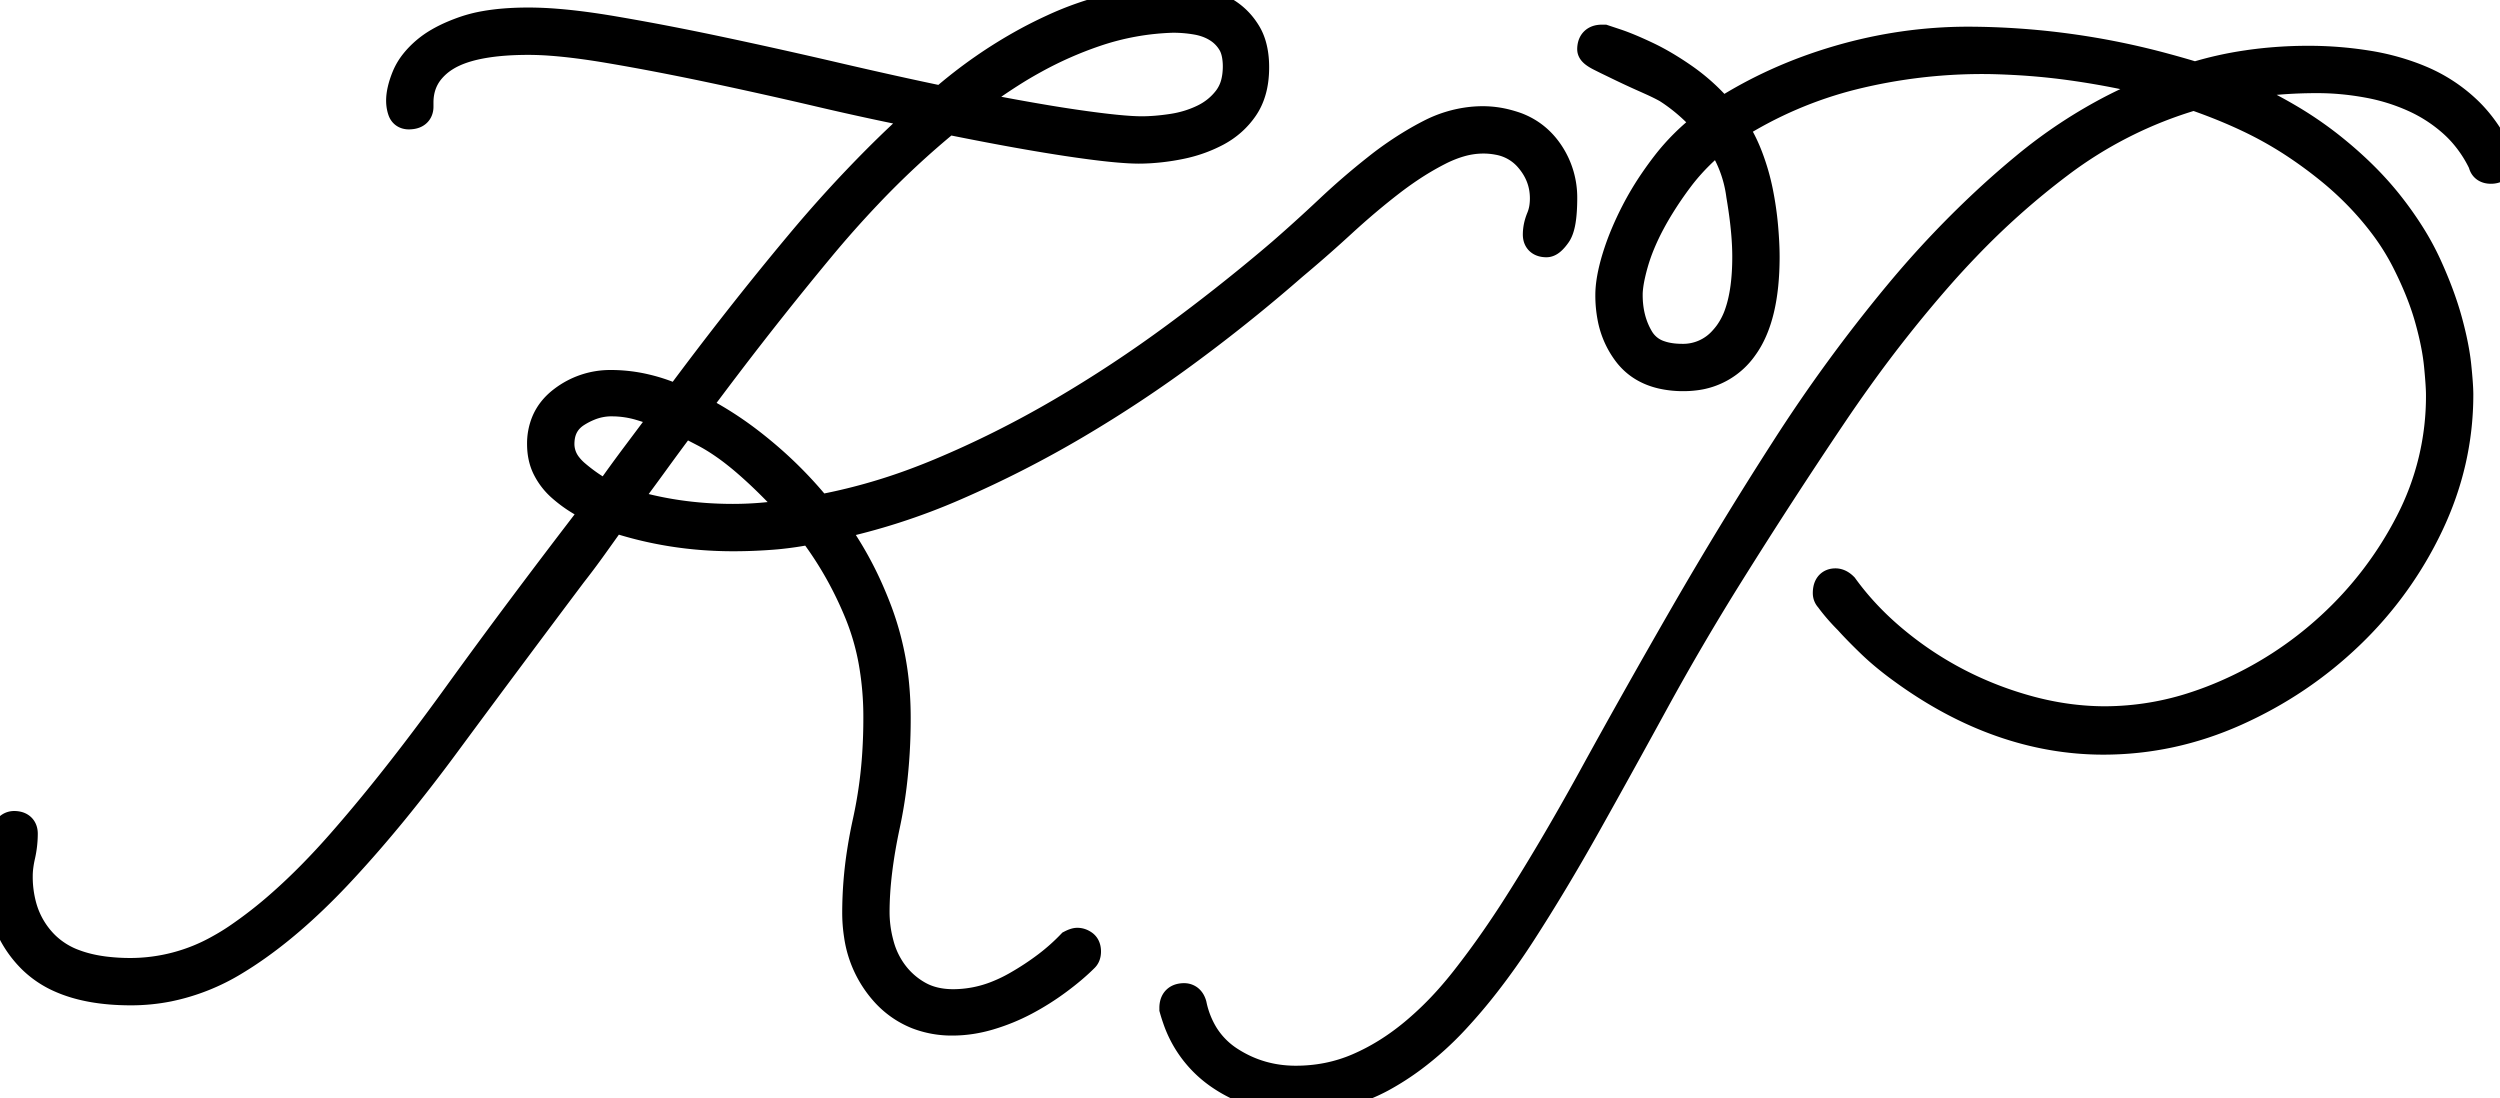 <svg width="80.827" height="35.515" viewBox="0 0 80.827 35.515" xmlns="http://www.w3.org/2000/svg"><g id="svgGroup" stroke-linecap="round" fill-rule="evenodd" font-size="9pt" stroke="#000" stroke-width="0.25mm" fill="#000000" style="stroke:#000;stroke-width:0.25mm;fill:#000000"><path d="M 13.542 3.32 L 13.542 3.451 A 0.295 0.295 0 0 1 13.521 3.564 Q 13.468 3.692 13.277 3.708 A 0.702 0.702 0 0 1 13.216 3.711 A 0.274 0.274 0 0 1 13.134 3.699 Q 13.04 3.67 13.005 3.564 Q 12.956 3.418 12.956 3.255 Q 12.956 2.93 13.135 2.49 A 1.876 1.876 0 0 1 13.403 2.037 Q 13.556 1.843 13.77 1.66 A 2.843 2.843 0 0 1 14.196 1.362 Q 14.417 1.234 14.685 1.122 A 5.789 5.789 0 0 1 15.023 0.993 A 4.349 4.349 0 0 1 15.687 0.824 Q 16.296 0.716 17.09 0.716 A 11.398 11.398 0 0 1 17.983 0.754 Q 18.801 0.819 19.824 0.993 A 80.489 80.489 0 0 1 21.941 1.383 A 97.695 97.695 0 0 1 23.291 1.66 A 196.791 196.791 0 0 1 27.018 2.49 A 176.446 176.446 0 0 0 28.825 2.901 A 131.894 131.894 0 0 0 30.469 3.255 A 15.361 15.361 0 0 1 33.233 1.334 A 13.886 13.886 0 0 1 34.049 0.928 A 10.036 10.036 0 0 1 37.923 0 A 4.382 4.382 0 0 1 38.334 0.02 A 5.955 5.955 0 0 1 38.786 0.081 A 2.371 2.371 0 0 1 39.648 0.407 A 1.989 1.989 0 0 1 40.241 0.984 A 2.347 2.347 0 0 1 40.299 1.074 Q 40.516 1.427 40.553 1.96 A 3.262 3.262 0 0 1 40.56 2.181 Q 40.56 2.864 40.298 3.336 A 1.721 1.721 0 0 1 40.218 3.467 Q 39.876 3.971 39.323 4.264 A 4.293 4.293 0 0 1 38.328 4.638 A 4.942 4.942 0 0 1 38.102 4.687 A 6.988 6.988 0 0 1 37.168 4.807 A 6.082 6.082 0 0 1 36.816 4.818 A 6.479 6.479 0 0 1 36.402 4.802 Q 35.929 4.772 35.228 4.679 A 39.83 39.83 0 0 1 34.489 4.574 A 57.91 57.91 0 0 1 33.191 4.361 Q 32.035 4.159 30.632 3.874 A 28.01 28.01 0 0 0 28.031 6.297 A 34.501 34.501 0 0 0 26.514 8.008 A 114.331 114.331 0 0 0 23.483 11.823 A 131.711 131.711 0 0 0 22.461 13.184 A 10.959 10.959 0 0 1 24.151 14.237 A 12.63 12.63 0 0 1 24.609 14.6 A 13.14 13.14 0 0 1 26.465 16.471 A 18.735 18.735 0 0 0 29.66 15.578 A 21.315 21.315 0 0 0 30.404 15.283 Q 32.389 14.453 34.31 13.33 Q 36.23 12.207 38.037 10.872 A 60.827 60.827 0 0 0 41.037 8.512 A 55.033 55.033 0 0 0 41.439 8.171 A 52.767 52.767 0 0 0 42.565 7.162 A 61.012 61.012 0 0 0 42.985 6.771 A 23.372 23.372 0 0 1 44.495 5.467 A 21.458 21.458 0 0 1 44.596 5.387 A 10.757 10.757 0 0 1 45.723 4.615 A 9.248 9.248 0 0 1 46.24 4.329 A 3.789 3.789 0 0 1 47.567 3.926 A 3.602 3.602 0 0 1 47.949 3.906 A 3.054 3.054 0 0 1 48.706 4.005 A 3.711 3.711 0 0 1 49.023 4.102 Q 49.707 4.362 50.114 4.997 A 2.569 2.569 0 0 1 50.521 6.413 A 6.259 6.259 0 0 1 50.511 6.768 Q 50.481 7.309 50.348 7.534 A 0.5 0.5 0 0 1 50.326 7.568 A 1.669 1.669 0 0 1 50.246 7.673 Q 50.117 7.828 50.021 7.843 A 0.131 0.131 0 0 1 50 7.845 Q 49.749 7.845 49.713 7.654 A 0.375 0.375 0 0 1 49.707 7.585 A 1.312 1.312 0 0 1 49.758 7.227 A 1.647 1.647 0 0 1 49.821 7.048 A 1.484 1.484 0 0 0 49.916 6.692 A 1.967 1.967 0 0 0 49.935 6.413 Q 49.935 5.664 49.414 5.078 A 1.7 1.7 0 0 0 48.447 4.539 A 2.538 2.538 0 0 0 47.949 4.492 A 2.724 2.724 0 0 0 47.2 4.602 Q 46.891 4.691 46.568 4.849 A 4.656 4.656 0 0 0 46.501 4.883 A 9.235 9.235 0 0 0 45.538 5.454 A 11.388 11.388 0 0 0 44.954 5.876 Q 44.173 6.478 43.376 7.21 A 44.16 44.16 0 0 1 41.992 8.43 A 40.179 40.179 0 0 1 41.797 8.594 A 53.112 53.112 0 0 1 38.901 10.949 A 58.372 58.372 0 0 1 38.46 11.279 A 41.546 41.546 0 0 1 34.782 13.721 A 35.495 35.495 0 0 1 30.892 15.706 A 20.693 20.693 0 0 1 26.888 16.992 A 11.216 11.216 0 0 1 28.154 19.217 A 12.88 12.88 0 0 1 28.385 19.792 A 9.272 9.272 0 0 1 28.935 22.3 A 11.1 11.1 0 0 1 28.971 23.21 A 17.728 17.728 0 0 1 28.84 25.414 A 14.629 14.629 0 0 1 28.63 26.66 Q 28.288 28.255 28.288 29.492 A 3.969 3.969 0 0 0 28.408 30.45 A 4.463 4.463 0 0 0 28.434 30.55 A 2.74 2.74 0 0 0 28.906 31.51 A 2.547 2.547 0 0 0 29.704 32.194 Q 30.176 32.454 30.827 32.454 A 3.853 3.853 0 0 0 32.259 32.17 A 4.969 4.969 0 0 0 32.91 31.852 A 8.926 8.926 0 0 0 33.856 31.227 A 6.641 6.641 0 0 0 34.635 30.534 A 1.152 1.152 0 0 1 34.696 30.505 Q 34.756 30.48 34.797 30.472 A 0.184 0.184 0 0 1 34.831 30.469 A 0.316 0.316 0 0 1 34.956 30.495 A 0.434 0.434 0 0 1 35.026 30.534 A 0.204 0.204 0 0 1 35.106 30.642 Q 35.124 30.693 35.124 30.762 A 0.415 0.415 0 0 1 35.118 30.835 Q 35.104 30.912 35.059 30.957 Q 34.701 31.315 34.196 31.689 A 8.257 8.257 0 0 1 33.138 32.357 Q 32.585 32.65 31.982 32.829 Q 31.38 33.008 30.794 33.008 A 3.064 3.064 0 0 1 29.659 32.804 A 2.806 2.806 0 0 1 28.564 32.015 A 3.473 3.473 0 0 1 27.759 30.245 A 4.77 4.77 0 0 1 27.702 29.492 A 12.85 12.85 0 0 1 27.856 27.545 A 15.533 15.533 0 0 1 28.044 26.546 A 14.537 14.537 0 0 0 28.349 24.358 A 17.555 17.555 0 0 0 28.385 23.21 A 10.147 10.147 0 0 0 28.235 21.423 A 7.864 7.864 0 0 0 27.783 19.84 Q 27.181 18.359 26.237 17.122 A 10.953 10.953 0 0 1 25.123 17.288 A 9.915 9.915 0 0 1 24.967 17.301 A 16.131 16.131 0 0 1 23.698 17.35 Q 21.68 17.35 19.824 16.732 L 19.173 17.643 A 24.924 24.924 0 0 1 18.49 18.555 A 1076.627 1076.627 0 0 0 16.345 21.423 A 810.099 810.099 0 0 0 14.404 24.04 A 55.648 55.648 0 0 1 12.716 26.217 Q 11.896 27.218 11.112 28.065 A 32.721 32.721 0 0 1 10.889 28.304 Q 9.389 29.891 7.942 30.84 A 11.395 11.395 0 0 1 7.601 31.055 A 6.677 6.677 0 0 1 5.45 31.911 A 6.159 6.159 0 0 1 4.232 32.031 Q 2.862 32.031 1.942 31.615 A 3.083 3.083 0 0 1 1.042 31.006 A 3.443 3.443 0 0 1 0.037 28.921 A 4.773 4.773 0 0 1 0 28.32 L 0 27.881 A 2.909 2.909 0 0 1 0.049 27.344 A 2.006 2.006 0 0 1 0.11 27.1 A 1.497 1.497 0 0 1 0.195 26.888 Q 0.293 26.693 0.456 26.693 Q 0.707 26.693 0.743 26.884 A 0.375 0.375 0 0 1 0.749 26.953 A 3.222 3.222 0 0 1 0.667 27.669 A 3.548 3.548 0 0 0 0.609 27.991 Q 0.586 28.165 0.586 28.32 A 3.624 3.624 0 0 0 0.725 29.35 A 2.817 2.817 0 0 0 1.465 30.583 A 2.662 2.662 0 0 0 2.427 31.172 Q 2.845 31.326 3.364 31.393 A 6.775 6.775 0 0 0 4.232 31.445 A 5.876 5.876 0 0 0 7.097 30.686 A 7.383 7.383 0 0 0 7.666 30.339 A 14.096 14.096 0 0 0 9.123 29.202 Q 10.072 28.363 11.051 27.246 Q 12.548 25.54 14.225 23.268 A 87.842 87.842 0 0 0 14.779 22.51 A 211.329 211.329 0 0 1 16.895 19.633 A 281.498 281.498 0 0 1 19.271 16.504 A 59.645 59.645 0 0 0 19.002 16.337 A 70.504 70.504 0 0 0 18.717 16.162 A 4.011 4.011 0 0 1 18.222 15.803 A 4.495 4.495 0 0 1 18.148 15.739 A 2.027 2.027 0 0 1 17.692 15.153 Q 17.513 14.811 17.513 14.355 A 1.816 1.816 0 0 1 17.643 13.658 Q 17.808 13.256 18.185 12.965 A 2.097 2.097 0 0 1 18.197 12.956 A 2.509 2.509 0 0 1 19.759 12.435 A 4.818 4.818 0 0 1 20.866 12.565 A 5.364 5.364 0 0 1 21.892 12.916 A 5.04 5.04 0 0 1 21.908 12.923 Q 23.861 10.286 25.846 7.91 A 42.217 42.217 0 0 1 28.354 5.156 A 35.214 35.214 0 0 1 29.883 3.711 A 73.533 73.533 0 0 1 28.284 3.385 A 95.561 95.561 0 0 1 26.546 2.995 A 165.802 165.802 0 0 0 22.966 2.197 A 91.977 91.977 0 0 0 21.248 1.851 A 73.983 73.983 0 0 0 19.645 1.562 Q 18.606 1.388 17.81 1.33 A 10.063 10.063 0 0 0 17.09 1.302 Q 15.491 1.302 14.642 1.701 A 2.283 2.283 0 0 0 14.388 1.839 A 1.988 1.988 0 0 0 13.889 2.278 Q 13.544 2.712 13.542 3.311 A 2.099 2.099 0 0 0 13.542 3.32 Z M 37.956 32.617 L 37.956 32.585 A 0.469 0.469 0 0 1 37.972 32.456 Q 38.013 32.311 38.161 32.273 A 0.48 0.48 0 0 1 38.281 32.259 A 0.25 0.25 0 0 1 38.409 32.291 Q 38.499 32.343 38.54 32.48 A 0.588 0.588 0 0 1 38.542 32.487 A 3.08 3.08 0 0 0 38.921 33.458 A 2.667 2.667 0 0 0 39.762 34.31 Q 40.723 34.928 41.895 34.928 Q 42.969 34.928 43.913 34.521 Q 44.857 34.115 45.719 33.398 A 10.628 10.628 0 0 0 46.864 32.286 A 12.769 12.769 0 0 0 47.363 31.689 A 27.567 27.567 0 0 0 48.34 30.366 A 33.375 33.375 0 0 0 48.926 29.492 Q 50.143 27.602 51.487 25.16 A 100.721 100.721 0 0 0 51.53 25.081 Q 52.897 22.591 54.443 19.906 A 129.344 129.344 0 0 1 57.715 14.535 A 50.476 50.476 0 0 1 61.377 9.521 A 32.045 32.045 0 0 1 64.401 6.342 A 28.395 28.395 0 0 1 65.462 5.42 A 15.833 15.833 0 0 1 68.38 3.491 A 13.755 13.755 0 0 1 69.987 2.799 A 6.88 6.88 0 0 0 69.434 2.613 Q 69.148 2.528 68.824 2.456 A 11.871 11.871 0 0 0 68.604 2.409 A 26.274 26.274 0 0 0 66.992 2.132 A 21.361 21.361 0 0 0 65.608 1.983 A 19.249 19.249 0 0 0 65.413 1.969 A 28.348 28.348 0 0 0 64.869 1.94 Q 64.441 1.921 64.095 1.921 A 17.377 17.377 0 0 0 59.928 2.425 A 13.174 13.174 0 0 0 56.022 4.102 A 4.236 4.236 0 0 1 56.357 4.681 A 5.255 5.255 0 0 1 56.527 5.078 Q 56.738 5.632 56.852 6.201 Q 56.966 6.771 57.015 7.324 Q 57.064 7.878 57.064 8.301 Q 57.064 10.254 56.364 11.214 A 2.222 2.222 0 0 1 54.764 12.155 A 2.919 2.919 0 0 1 54.427 12.174 A 3.071 3.071 0 0 1 53.735 12.101 Q 53.04 11.941 52.637 11.426 A 2.704 2.704 0 0 1 52.115 10.251 A 3.768 3.768 0 0 1 52.051 9.538 Q 52.051 9.049 52.262 8.35 A 8.013 8.013 0 0 1 52.557 7.542 A 10.214 10.214 0 0 1 52.865 6.885 A 9.49 9.49 0 0 1 53.494 5.833 A 11.31 11.31 0 0 1 53.841 5.355 Q 54.427 4.59 55.208 4.004 A 5.895 5.895 0 0 0 54.039 2.952 A 5.511 5.511 0 0 0 53.906 2.865 Q 53.7 2.747 53.348 2.59 A 13.569 13.569 0 0 0 53.271 2.555 A 27.135 27.135 0 0 1 52.458 2.181 A 65.78 65.78 0 0 1 52.169 2.041 Q 52.055 1.986 51.952 1.936 A 34.984 34.984 0 0 1 51.758 1.839 Q 51.465 1.693 51.465 1.595 A 0.469 0.469 0 0 1 51.481 1.466 Q 51.522 1.322 51.67 1.283 A 0.48 0.48 0 0 1 51.79 1.27 L 51.855 1.27 L 52.246 1.4 Q 52.637 1.53 53.223 1.807 Q 53.809 2.083 54.46 2.539 A 6.307 6.307 0 0 1 55.524 3.486 A 7.135 7.135 0 0 1 55.664 3.646 Q 57.389 2.539 59.456 1.937 Q 61.523 1.335 63.639 1.335 A 24.508 24.508 0 0 1 70.037 2.207 A 27.851 27.851 0 0 1 70.964 2.474 A 11.391 11.391 0 0 1 72.68 2.092 A 12.47 12.47 0 0 1 72.738 2.083 A 13.688 13.688 0 0 1 74.642 1.953 A 11.983 11.983 0 0 1 76.514 2.1 A 7.586 7.586 0 0 1 78.05 2.505 A 6.997 6.997 0 0 1 78.255 2.588 A 4.983 4.983 0 0 1 79.72 3.532 Q 80.371 4.134 80.794 5.046 Q 80.821 5.072 80.826 5.141 A 0.483 0.483 0 0 1 80.827 5.176 A 0.422 0.422 0 0 1 80.812 5.292 Q 80.775 5.422 80.642 5.456 A 0.432 0.432 0 0 1 80.534 5.469 Q 80.322 5.469 80.279 5.301 A 0.32 0.32 0 0 1 80.273 5.273 A 4.199 4.199 0 0 0 79.617 4.279 A 3.845 3.845 0 0 0 79.346 4.004 A 4.892 4.892 0 0 0 78.06 3.158 A 6.437 6.437 0 0 0 76.53 2.686 Q 75.716 2.539 74.935 2.539 A 15.419 15.419 0 0 0 72.88 2.671 A 13.121 13.121 0 0 0 71.94 2.832 A 17.503 17.503 0 0 0 72.086 2.889 Q 72.164 2.92 72.233 2.946 Q 72.363 2.995 72.526 3.06 A 15.993 15.993 0 0 1 74.036 3.849 A 11.885 11.885 0 0 1 75.309 4.72 Q 76.465 5.632 77.246 6.624 A 11.17 11.17 0 0 1 77.942 7.609 A 8.52 8.52 0 0 1 78.467 8.577 Q 78.906 9.538 79.134 10.368 Q 79.362 11.198 79.427 11.833 Q 79.49 12.444 79.492 12.738 A 2.814 2.814 0 0 1 79.492 12.76 Q 79.492 14.941 78.532 16.96 A 12.112 12.112 0 0 1 75.96 20.524 Q 74.349 22.07 72.282 22.998 Q 70.215 23.926 68.001 23.926 Q 66.341 23.926 64.714 23.356 Q 63.086 22.786 61.523 21.647 A 10.629 10.629 0 0 1 60.926 21.184 A 8.237 8.237 0 0 1 60.498 20.801 A 20.193 20.193 0 0 1 60.189 20.497 Q 60.039 20.346 59.911 20.21 A 10.066 10.066 0 0 1 59.766 20.052 A 6.548 6.548 0 0 1 59.361 19.61 A 5.353 5.353 0 0 1 59.147 19.336 A 0.22 0.22 0 0 1 59.082 19.179 A 0.288 0.288 0 0 1 59.082 19.173 A 0.597 0.597 0 0 1 59.093 19.054 Q 59.135 18.848 59.342 18.848 Q 59.45 18.848 59.558 18.937 A 0.648 0.648 0 0 1 59.603 18.978 Q 60.286 19.922 61.247 20.719 A 11.372 11.372 0 0 0 63.314 22.087 Q 64.421 22.656 65.641 22.982 Q 66.862 23.307 68.066 23.307 A 9.374 9.374 0 0 0 71.036 22.811 A 11.209 11.209 0 0 0 71.875 22.493 A 12.12 12.12 0 0 0 75.358 20.247 A 11.956 11.956 0 0 0 77.913 16.895 A 8.872 8.872 0 0 0 78.906 12.76 Q 78.906 12.491 78.851 11.903 A 29.551 29.551 0 0 0 78.841 11.8 A 6.914 6.914 0 0 0 78.75 11.182 Q 78.67 10.757 78.532 10.27 Q 78.288 9.408 77.783 8.415 A 7.786 7.786 0 0 0 77.046 7.247 A 10.021 10.021 0 0 0 76.383 6.462 A 10.633 10.633 0 0 0 75.308 5.464 A 14.313 14.313 0 0 0 74.154 4.622 A 12.148 12.148 0 0 0 72.681 3.8 Q 71.925 3.442 71.048 3.133 A 19.929 19.929 0 0 0 70.931 3.092 A 13.545 13.545 0 0 0 66.569 5.29 A 24.94 24.94 0 0 0 63.535 7.993 A 28.665 28.665 0 0 0 62.728 8.87 A 42.776 42.776 0 0 0 60.076 12.209 A 48.71 48.71 0 0 0 59.229 13.428 Q 57.552 15.918 55.924 18.522 A 83.048 83.048 0 0 0 53.483 22.689 A 456.533 456.533 0 0 1 51.82 25.704 A 396.809 396.809 0 0 1 51.286 26.66 Q 50.228 28.548 49.186 30.16 A 22.565 22.565 0 0 1 48.027 31.795 A 17.554 17.554 0 0 1 47.038 32.959 A 10.178 10.178 0 0 1 45.674 34.19 A 8.409 8.409 0 0 1 44.678 34.831 A 5.65 5.65 0 0 1 41.927 35.514 A 4.316 4.316 0 0 1 39.453 34.766 A 3.621 3.621 0 0 1 38.05 32.916 A 4.657 4.657 0 0 1 37.956 32.617 Z M 32.91 2.214 A 18.768 18.768 0 0 0 32.064 2.767 A 20.906 20.906 0 0 0 31.217 3.385 A 97.121 97.121 0 0 0 32.713 3.673 Q 33.298 3.78 33.819 3.867 A 46.249 46.249 0 0 0 34.798 4.02 Q 36.263 4.232 36.914 4.232 Q 37.37 4.232 37.907 4.15 Q 38.444 4.069 38.916 3.841 Q 39.388 3.613 39.697 3.206 A 1.455 1.455 0 0 0 39.949 2.663 Q 39.999 2.458 40.006 2.218 A 2.66 2.66 0 0 0 40.007 2.148 A 2.166 2.166 0 0 0 39.985 1.836 Q 39.945 1.559 39.827 1.367 Q 39.648 1.074 39.355 0.895 Q 39.063 0.716 38.688 0.651 Q 38.314 0.586 37.923 0.586 A 8.532 8.532 0 0 0 35.4 1.042 A 12.226 12.226 0 0 0 33.452 1.902 A 14.08 14.08 0 0 0 32.91 2.214 Z M 56.283 6.315 Q 56.152 5.306 55.566 4.46 A 7.002 7.002 0 0 0 54.383 5.629 A 6.504 6.504 0 0 0 54.281 5.762 A 11.859 11.859 0 0 0 53.673 6.651 A 9.903 9.903 0 0 0 53.369 7.178 A 7.729 7.729 0 0 0 53.044 7.861 A 5.846 5.846 0 0 0 52.816 8.512 A 6.659 6.659 0 0 0 52.721 8.885 Q 52.644 9.235 52.637 9.49 A 1.804 1.804 0 0 0 52.637 9.538 Q 52.637 10.352 53.011 10.97 A 1.188 1.188 0 0 0 53.668 11.483 Q 53.977 11.589 54.395 11.589 A 1.735 1.735 0 0 0 55.721 11 A 2.431 2.431 0 0 0 55.892 10.791 A 2.494 2.494 0 0 0 56.237 10.103 Q 56.478 9.386 56.478 8.301 Q 56.478 7.611 56.348 6.728 A 17.279 17.279 0 0 0 56.283 6.315 Z M 23.698 16.764 A 11.154 11.154 0 0 0 24.74 16.715 A 45.209 45.209 0 0 0 25.676 16.618 A 49.629 49.629 0 0 0 25.814 16.602 A 31.053 31.053 0 0 0 25.322 16.074 Q 24.929 15.664 24.593 15.348 A 14.665 14.665 0 0 0 24.204 14.995 Q 24.009 14.824 23.828 14.681 A 7.841 7.841 0 0 0 23.617 14.518 A 7.743 7.743 0 0 0 23.244 14.258 Q 23.057 14.136 22.882 14.04 A 4.366 4.366 0 0 0 22.803 13.997 A 51.132 51.132 0 0 0 22.441 13.81 A 40.923 40.923 0 0 0 22.103 13.639 Q 21.615 14.29 21.143 14.941 Q 20.671 15.592 20.182 16.243 Q 21.842 16.764 23.698 16.764 Z M 18.099 14.355 A 1.151 1.151 0 0 0 18.345 15.063 A 1.773 1.773 0 0 0 18.62 15.348 A 5.646 5.646 0 0 0 19.069 15.692 Q 19.316 15.862 19.556 15.98 A 3.346 3.346 0 0 0 19.629 16.016 A 49.074 49.074 0 0 1 20.573 14.714 L 21.549 13.411 A 11.513 11.513 0 0 0 20.687 13.118 A 3.226 3.226 0 0 0 19.828 12.989 A 3.625 3.625 0 0 0 19.759 12.988 A 1.921 1.921 0 0 0 19.033 13.135 A 2.543 2.543 0 0 0 18.652 13.33 Q 18.155 13.637 18.105 14.221 A 1.569 1.569 0 0 0 18.099 14.355 Z" vector-effect="non-scaling-stroke"/></g></svg>